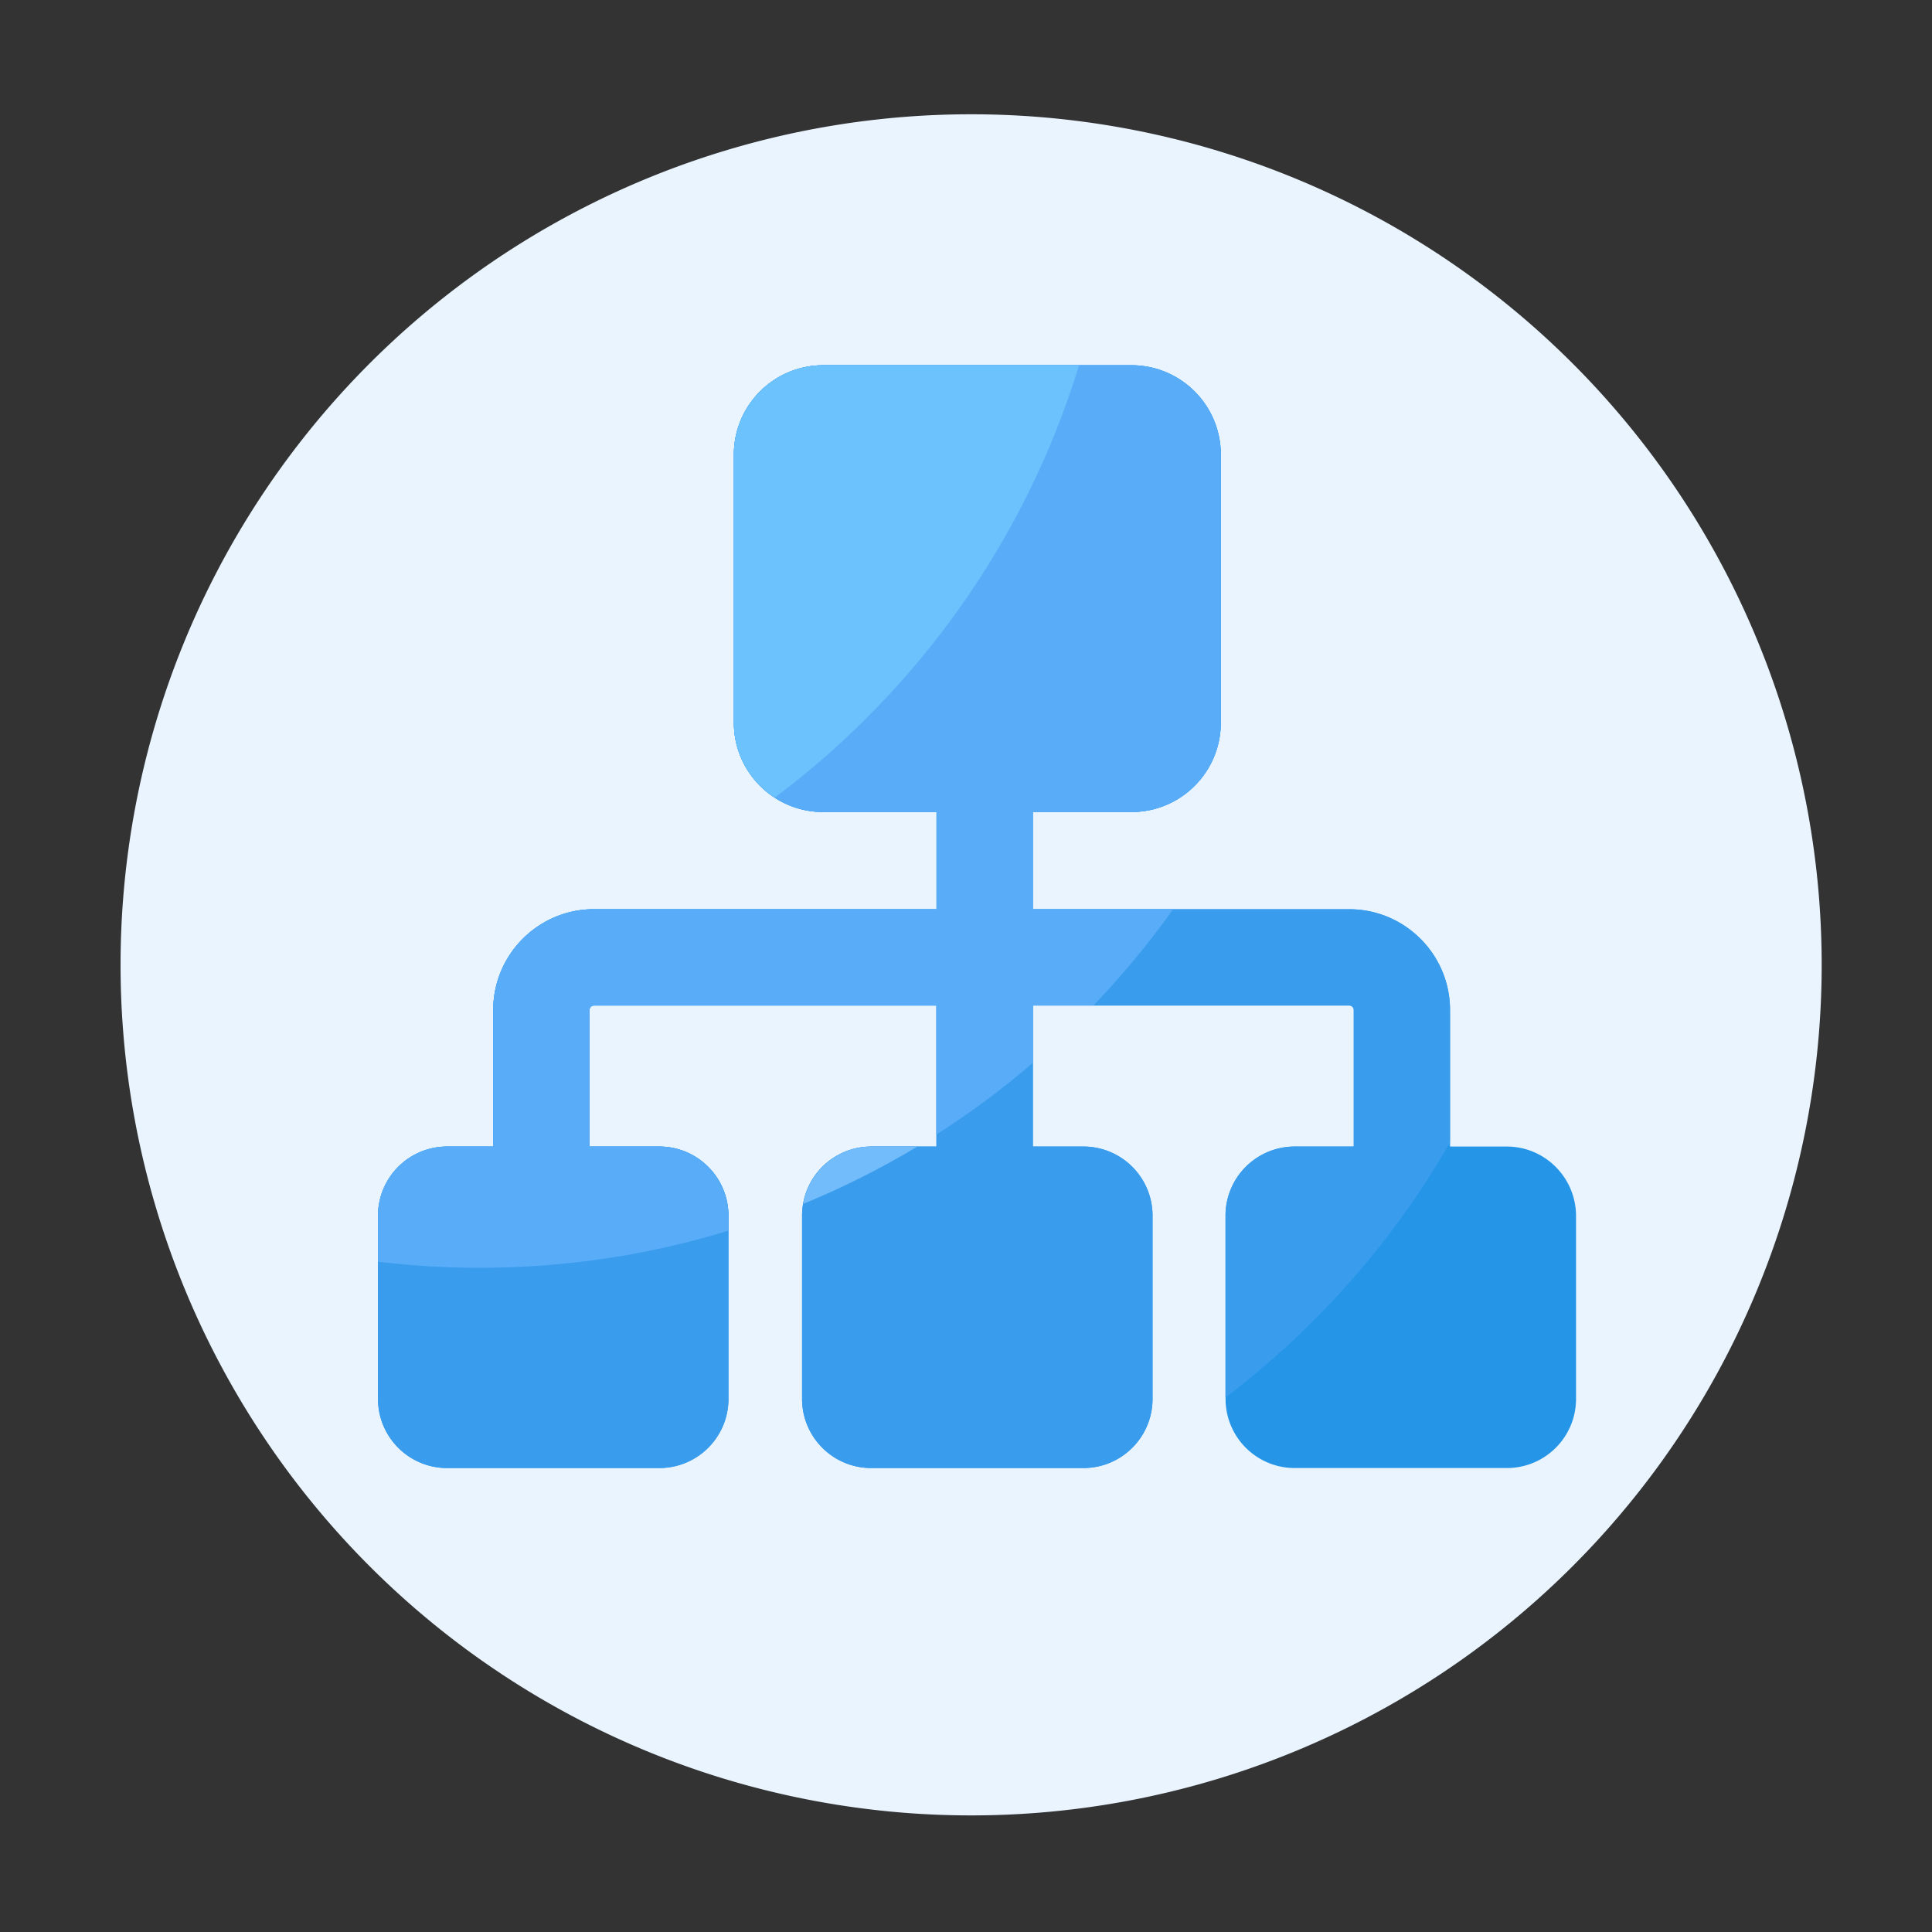 <?xml version="1.0" standalone="no"?><!DOCTYPE svg PUBLIC "-//W3C//DTD SVG 1.1//EN" "http://www.w3.org/Graphics/SVG/1.1/DTD/svg11.dtd"><svg t="1646655933175" class="icon" viewBox="0 0 1024 1024" version="1.1" xmlns="http://www.w3.org/2000/svg" p-id="52299" xmlns:xlink="http://www.w3.org/1999/xlink" width="128" height="128"><rect x="0" y="0" width="1024" height="1024" fill="#333333" stroke="none"/><defs><style type="text/css"></style></defs><path d="M514.714 511.386m-450.816 0a450.816 450.816 0 1 0 901.632 0 450.816 450.816 0 1 0-901.632 0Z" fill="#E9F4FF" p-id="52300"></path><path d="M798.618 607.693h-30.054v-72.397c0-29.44-23.962-53.402-53.402-53.402h-167.731V430.387h52.275c26.163 0 47.36-21.197 47.36-47.36V240.947c0-26.163-21.197-47.36-47.36-47.36H436.326c-26.163 0-47.36 21.197-47.36 47.36v142.08c0 26.163 21.197 47.36 47.36 47.36h60.058v51.507H314.829c-29.44 0-53.402 23.962-53.402 53.402v72.397h-24.422a36.659 36.659 0 0 0-36.659 36.659v97.075c0 20.224 16.384 36.659 36.659 36.659h112.435c20.224 0 36.659-16.384 36.659-36.659v-97.075c0-20.224-16.384-36.659-36.659-36.659h-36.966v-72.397c0-1.28 1.075-2.355 2.355-2.355h181.504v74.752h-34.56a36.659 36.659 0 0 0-36.659 36.659v97.075c0 20.224 16.384 36.659 36.659 36.659h112.435c20.224 0 36.659-16.384 36.659-36.659v-97.075c0-20.224-16.384-36.659-36.659-36.659h-26.778v-74.752h167.731c1.28 0 2.355 1.075 2.355 2.355v72.397h-31.283a36.659 36.659 0 0 0-36.659 36.659v97.075c0 20.224 16.384 36.659 36.659 36.659h112.435c20.224 0 36.659-16.384 36.659-36.659v-97.075c-0.102-20.224-16.486-36.659-36.71-36.659z" fill="#2595E8" p-id="52301"></path><path d="M686.182 607.693a36.659 36.659 0 0 0-36.659 36.659v96.307c48.128-36.506 88.73-82.432 118.989-135.066v-70.246c0-29.44-23.962-53.402-53.402-53.402h-167.731V430.387h52.275c26.163 0 47.36-21.197 47.36-47.36V240.947c0-26.163-21.197-47.36-47.36-47.36h-163.328c-26.163 0-47.36 21.197-47.36 47.36v142.08c0 26.163 21.197 47.36 47.36 47.36h60.058v51.507H314.829c-29.44 0-53.402 23.962-53.402 53.402v72.397h-24.422a36.659 36.659 0 0 0-36.659 36.659v97.075c0 20.224 16.384 36.659 36.659 36.659h112.435c20.224 0 36.659-16.384 36.659-36.659v-97.075c0-20.224-16.384-36.659-36.659-36.659h-36.966v-72.397c0-1.28 1.075-2.355 2.355-2.355h181.504v74.752h-34.56a36.659 36.659 0 0 0-36.659 36.659v97.075c0 20.224 16.384 36.659 36.659 36.659h112.435c20.224 0 36.659-16.384 36.659-36.659v-97.075c0-20.224-16.384-36.659-36.659-36.659h-26.778v-74.752h167.731c1.28 0 2.355 1.075 2.355 2.355v72.397h-31.334z" fill="#3A9CED" p-id="52302"></path><path d="M547.43 481.894V430.387h52.275c26.163 0 47.36-21.197 47.36-47.36V240.947c0-26.163-21.197-47.36-47.36-47.36H436.326c-26.163 0-47.36 21.197-47.36 47.36v142.08c0 26.163 21.197 47.36 47.36 47.36h60.058v51.507H314.829c-29.44 0-53.402 23.962-53.402 53.402v72.397h-24.422a36.659 36.659 0 0 0-36.659 36.659v24.371c17.613 2.099 35.533 3.226 53.76 3.226 45.926 0 90.214-6.861 131.942-19.661v-7.936c0-20.224-16.384-36.659-36.659-36.659h-36.966v-72.397c0-1.28 1.075-2.355 2.355-2.355h181.504v68.403c17.92-11.418 34.97-24.115 51.046-37.939v-30.515h32.256c15.258-15.923 29.389-33.024 42.24-51.046h-74.394z" fill="#59ADF8" p-id="52303"></path><path d="M425.728 638.106c20.992-8.653 41.165-18.79 60.416-30.362H461.824c-18.125-0.051-33.126 13.107-36.096 30.362z" fill="#72BCFB" p-id="52304"></path><path d="M571.904 193.587H436.326c-26.163 0-47.36 21.197-47.36 47.36v142.08c0 16.64 8.602 31.283 21.658 39.731 75.674-56.678 132.966-136.602 161.28-229.171z" fill="#6BC2FC" p-id="52305"></path></svg>
